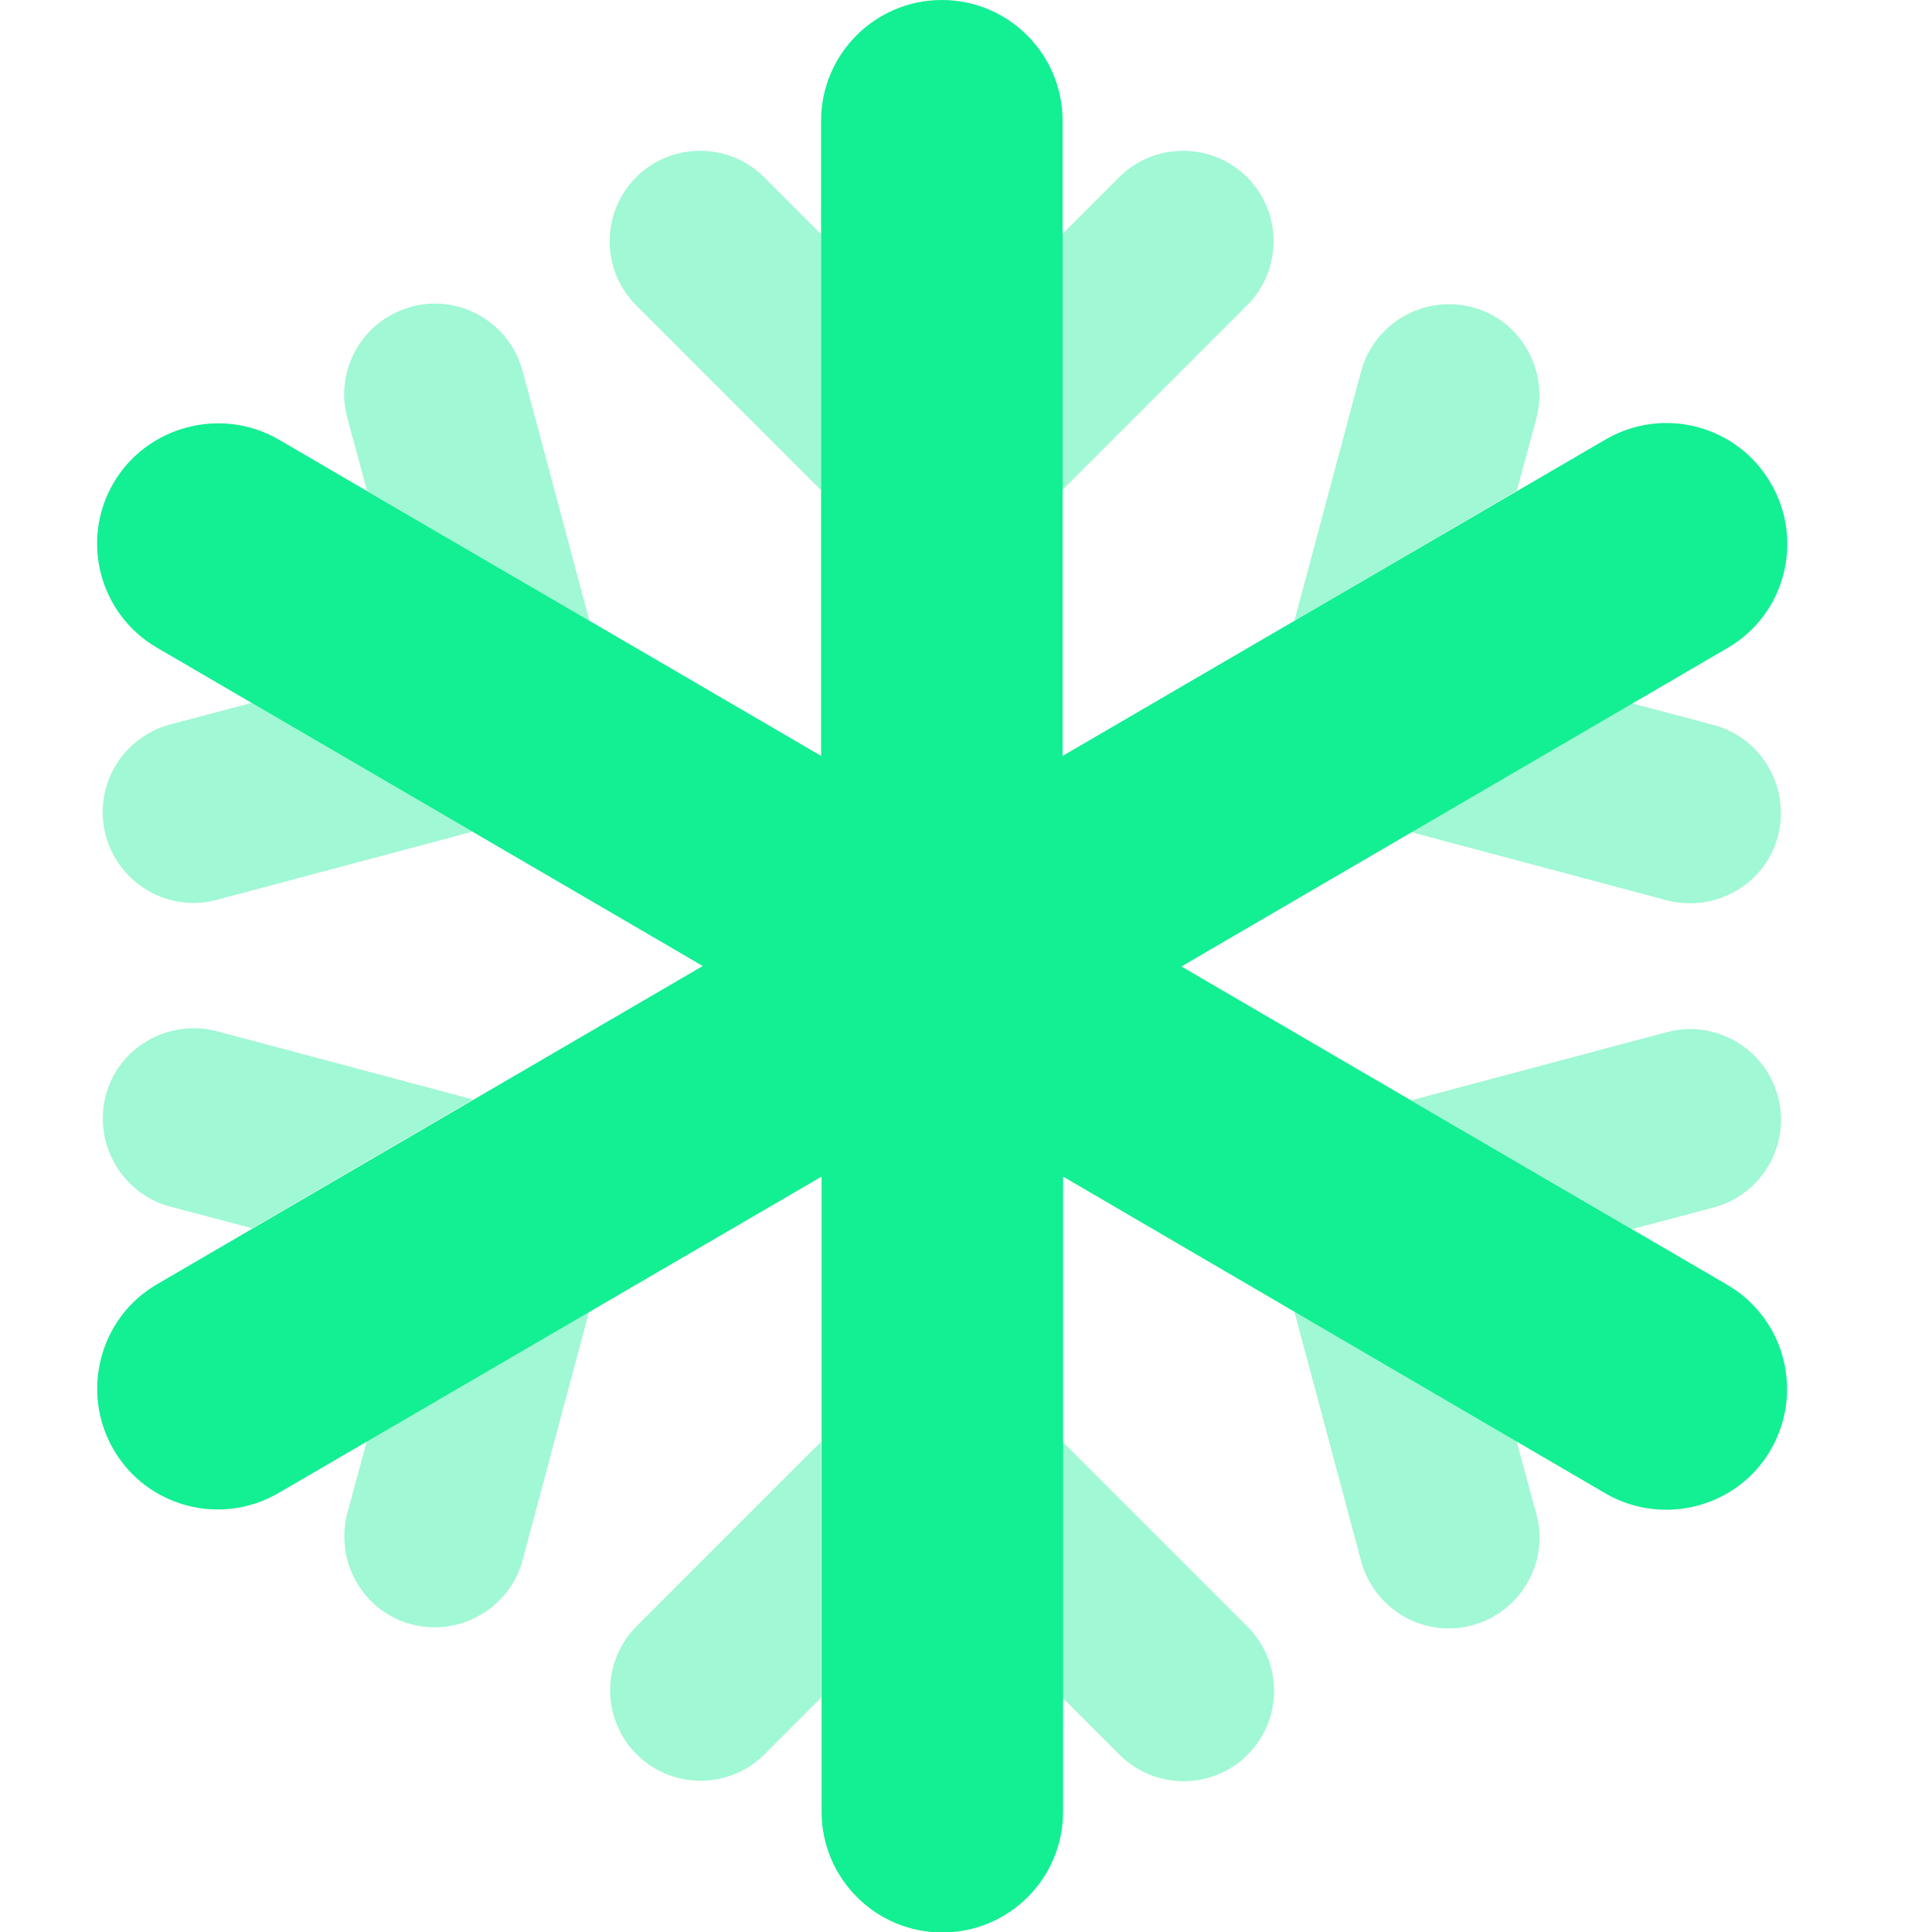 <svg width="40" height="40" viewBox="0 0 40 40" fill="none" xmlns="http://www.w3.org/2000/svg">
<g clip-path="url(#clip0_1658_5083)">
<path d="M19.5 0C20.88 0 22 1.12 22 2.5V15.65L33.24 9.1C34.44 8.4 35.97 8.81 36.66 10C37.36 11.19 36.96 12.73 35.76 13.42L24.46 20.01L35.76 26.6C36.96 27.3 37.35 28.83 36.66 30.02C35.97 31.21 34.43 31.61 33.24 30.92L22.01 24.36V37.51C22.01 38.89 20.89 40.01 19.51 40.01C18.13 40.01 17.01 38.89 17.01 37.51V24.36L5.77 30.91C4.57 31.61 3.04 31.2 2.35 30.01C1.66 28.82 2.06 27.28 3.25 26.59L14.55 20L3.25 13.41C2.05 12.71 1.66 11.18 2.35 10C3.04 8.82 4.58 8.41 5.77 9.1L17 15.65V2.5C17 1.12 18.12 0 19.5 0Z" fill="#13EF93"/>
<path opacity="0.4" d="M17 4.85V10.15L13.17 6.32C12.44 5.59 12.44 4.4 13.17 3.67C13.9 2.94 15.09 2.94 15.82 3.67L16.99 4.84L17 4.85ZM12.2 12.85L7.6 10.16L7.19 8.65C6.92 7.65 7.52 6.62 8.52 6.35C9.52 6.08 10.55 6.68 10.82 7.68L12.2 12.84V12.85ZM5.22 14.56L9.78 17.22L4.49 18.63C3.49 18.9 2.46 18.3 2.19 17.3C1.92 16.3 2.52 15.27 3.52 15L5.22 14.55V14.56ZM9.78 22.77L5.22 25.43L3.52 24.98C2.52 24.71 1.93 23.68 2.19 22.68C2.45 21.68 3.49 21.09 4.49 21.35L9.78 22.76V22.77ZM7.6 29.83L12.2 27.14L10.82 32.3C10.55 33.3 9.52 33.89 8.52 33.63C7.52 33.37 6.93 32.33 7.19 31.33L7.6 29.82V29.83ZM17 29.85V35.15L15.83 36.32C15.1 37.05 13.91 37.05 13.18 36.32C12.45 35.59 12.45 34.4 13.18 33.67L17.01 29.84L17 29.85ZM22 35.15V29.85L25.83 33.68C26.56 34.41 26.56 35.6 25.83 36.33C25.1 37.06 23.91 37.06 23.18 36.33L22.01 35.16L22 35.15ZM26.8 27.15L31.4 29.84L31.81 31.35C32.08 32.35 31.48 33.38 30.48 33.65C29.48 33.92 28.45 33.32 28.18 32.32L26.8 27.16V27.15ZM33.78 25.44L29.22 22.78L34.51 21.37C35.51 21.1 36.54 21.7 36.81 22.7C37.08 23.7 36.48 24.73 35.48 25L33.78 25.45V25.44ZM29.22 17.22L33.78 14.56L35.48 15.01C36.48 15.28 37.07 16.31 36.81 17.31C36.55 18.31 35.51 18.9 34.51 18.64L29.22 17.23V17.22ZM31.4 10.16L26.8 12.85L28.18 7.69C28.45 6.69 29.48 6.1 30.48 6.36C31.48 6.62 32.07 7.66 31.81 8.66L31.4 10.17V10.16ZM22 10.14V4.84L23.17 3.67C23.9 2.94 25.09 2.94 25.82 3.67C26.55 4.4 26.55 5.59 25.82 6.32L21.99 10.15L22 10.14Z" fill="#13EF93"/>
</g>
<defs>
<clipPath id="clip0_1658_5083">
<rect width="40" height="40" fill="white"/>
</clipPath>
</defs>
</svg>
